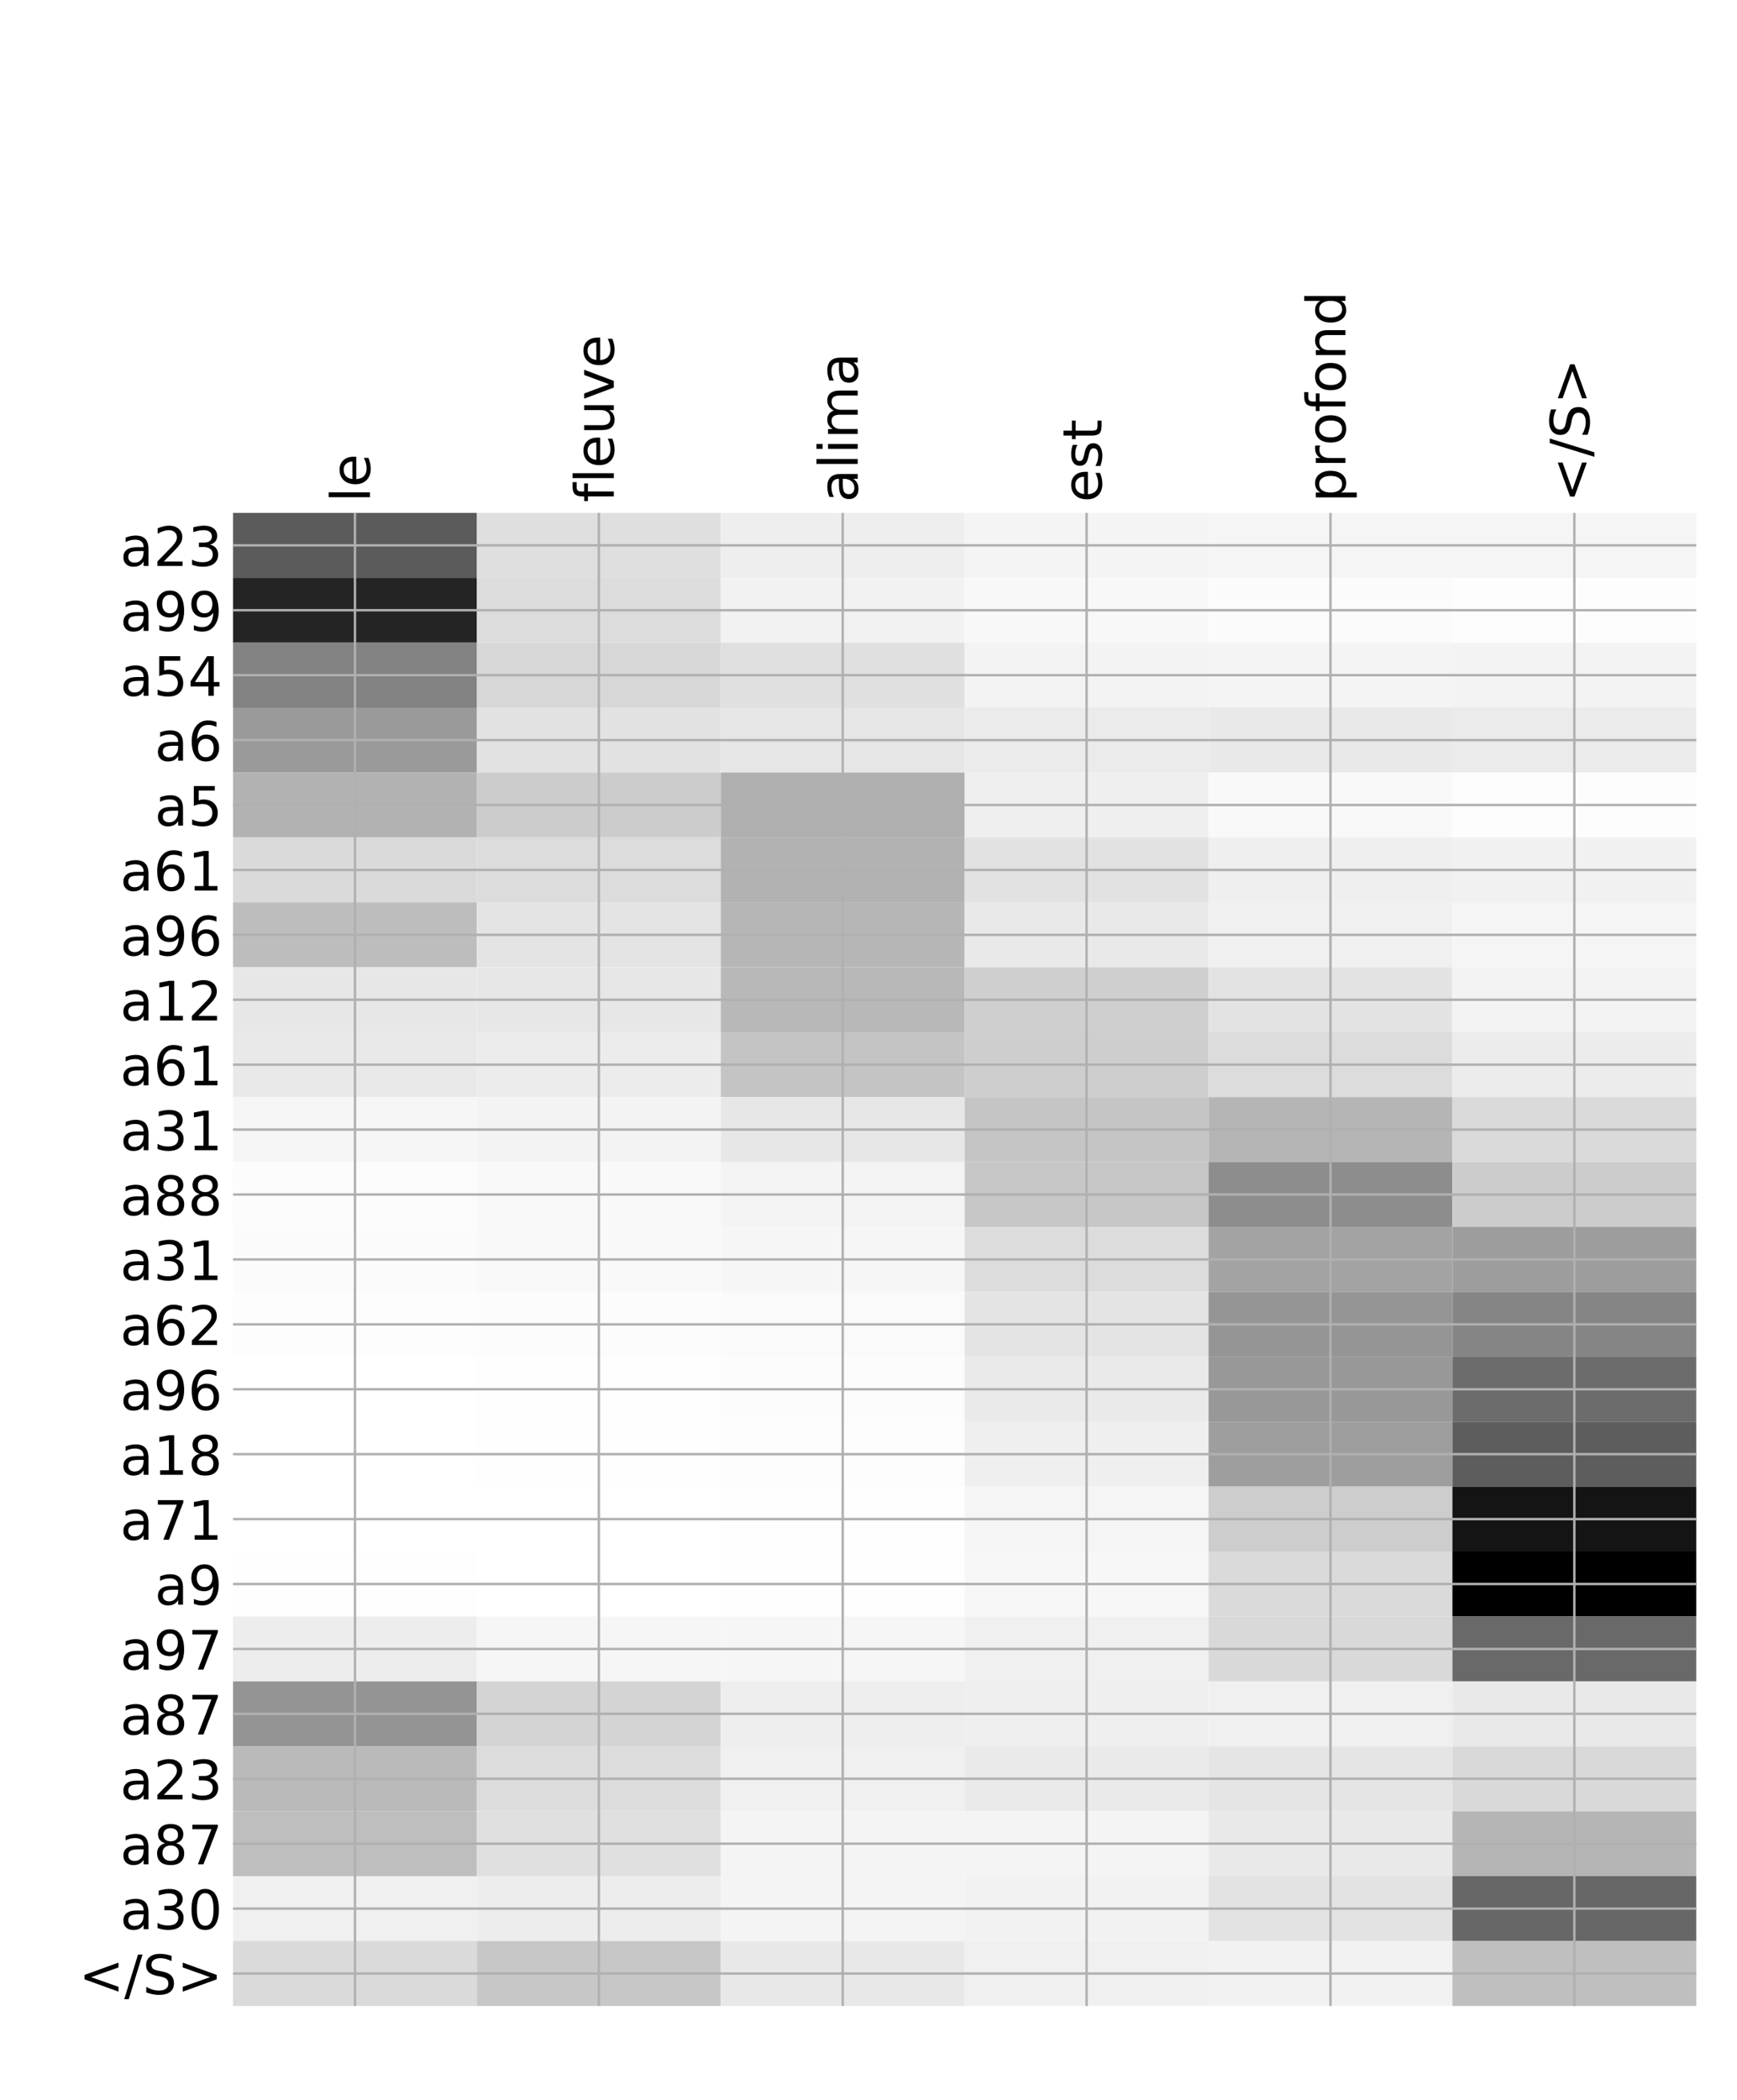 <?xml version="1.0" encoding="utf-8" standalone="no"?>
<!DOCTYPE svg PUBLIC "-//W3C//DTD SVG 1.1//EN"
  "http://www.w3.org/Graphics/SVG/1.1/DTD/svg11.dtd">
<!-- Created with matplotlib (http://matplotlib.org/) -->
<svg height="696pt" version="1.1" viewBox="0 0 576 696" width="576pt" xmlns="http://www.w3.org/2000/svg" xmlns:xlink="http://www.w3.org/1999/xlink">
 <defs>
  <style type="text/css">
*{stroke-linecap:butt;stroke-linejoin:round;}
  </style>
 </defs>
 <g id="figure_1">
  <g id="patch_1">
   <path d="M 0 696 
L 576 696 
L 576 0 
L 0 0 
z
" style="fill:#ffffff;"/>
  </g>
  <g id="axes_1">
   <g id="PolyCollection_1">
    <path clip-path="url(#p50f65d655d)" d="M 77.275 169.992 
L 77.275 191.509 
L 158.146 191.509 
L 158.146 169.992 
L 77.275 169.992 
z
" style="fill:#5b5b5b;"/>
    <path clip-path="url(#p50f65d655d)" d="M 158.146 169.992 
L 158.146 191.509 
L 239.017 191.509 
L 239.017 169.992 
L 158.146 169.992 
z
" style="fill:#dfdfdf;"/>
    <path clip-path="url(#p50f65d655d)" d="M 239.017 169.992 
L 239.017 191.509 
L 319.887 191.509 
L 319.887 169.992 
L 239.017 169.992 
z
" style="fill:#eeeeee;"/>
    <path clip-path="url(#p50f65d655d)" d="M 319.887 169.992 
L 319.887 191.509 
L 400.758 191.509 
L 400.758 169.992 
L 319.887 169.992 
z
" style="fill:#f4f4f4;"/>
    <path clip-path="url(#p50f65d655d)" d="M 400.758 169.992 
L 400.758 191.509 
L 481.629 191.509 
L 481.629 169.992 
L 400.758 169.992 
z
" style="fill:#f5f5f5;"/>
    <path clip-path="url(#p50f65d655d)" d="M 481.629 169.992 
L 481.629 191.509 
L 562.5 191.509 
L 562.5 169.992 
L 481.629 169.992 
z
" style="fill:#f5f5f5;"/>
    <path clip-path="url(#p50f65d655d)" d="M 77.275 191.509 
L 77.275 213.026 
L 158.146 213.026 
L 158.146 191.509 
L 77.275 191.509 
z
" style="fill:#242424;"/>
    <path clip-path="url(#p50f65d655d)" d="M 158.146 191.509 
L 158.146 213.026 
L 239.017 213.026 
L 239.017 191.509 
L 158.146 191.509 
z
" style="fill:#dcdcdc;"/>
    <path clip-path="url(#p50f65d655d)" d="M 239.017 191.509 
L 239.017 213.026 
L 319.887 213.026 
L 319.887 191.509 
L 239.017 191.509 
z
" style="fill:#f2f2f2;"/>
    <path clip-path="url(#p50f65d655d)" d="M 319.887 191.509 
L 319.887 213.026 
L 400.758 213.026 
L 400.758 191.509 
L 319.887 191.509 
z
" style="fill:#f8f8f8;"/>
    <path clip-path="url(#p50f65d655d)" d="M 400.758 191.509 
L 400.758 213.026 
L 481.629 213.026 
L 481.629 191.509 
L 400.758 191.509 
z
" style="fill:#fbfbfb;"/>
    <path clip-path="url(#p50f65d655d)" d="M 481.629 191.509 
L 481.629 213.026 
L 562.5 213.026 
L 562.5 191.509 
L 481.629 191.509 
z
" style="fill:#fdfdfd;"/>
    <path clip-path="url(#p50f65d655d)" d="M 77.275 213.026 
L 77.275 234.542 
L 158.146 234.542 
L 158.146 213.026 
L 77.275 213.026 
z
" style="fill:#828282;"/>
    <path clip-path="url(#p50f65d655d)" d="M 158.146 213.026 
L 158.146 234.542 
L 239.017 234.542 
L 239.017 213.026 
L 158.146 213.026 
z
" style="fill:#d7d7d7;"/>
    <path clip-path="url(#p50f65d655d)" d="M 239.017 213.026 
L 239.017 234.542 
L 319.887 234.542 
L 319.887 213.026 
L 239.017 213.026 
z
" style="fill:#e0e0e0;"/>
    <path clip-path="url(#p50f65d655d)" d="M 319.887 213.026 
L 319.887 234.542 
L 400.758 234.542 
L 400.758 213.026 
L 319.887 213.026 
z
" style="fill:#f3f3f3;"/>
    <path clip-path="url(#p50f65d655d)" d="M 400.758 213.026 
L 400.758 234.542 
L 481.629 234.542 
L 481.629 213.026 
L 400.758 213.026 
z
" style="fill:#f4f4f4;"/>
    <path clip-path="url(#p50f65d655d)" d="M 481.629 213.026 
L 481.629 234.542 
L 562.5 234.542 
L 562.5 213.026 
L 481.629 213.026 
z
" style="fill:#f3f3f3;"/>
    <path clip-path="url(#p50f65d655d)" d="M 77.275 234.542 
L 77.275 256.059 
L 158.146 256.059 
L 158.146 234.542 
L 77.275 234.542 
z
" style="fill:#9a9a9a;"/>
    <path clip-path="url(#p50f65d655d)" d="M 158.146 234.542 
L 158.146 256.059 
L 239.017 256.059 
L 239.017 234.542 
L 158.146 234.542 
z
" style="fill:#e2e2e2;"/>
    <path clip-path="url(#p50f65d655d)" d="M 239.017 234.542 
L 239.017 256.059 
L 319.887 256.059 
L 319.887 234.542 
L 239.017 234.542 
z
" style="fill:#e6e6e6;"/>
    <path clip-path="url(#p50f65d655d)" d="M 319.887 234.542 
L 319.887 256.059 
L 400.758 256.059 
L 400.758 234.542 
L 319.887 234.542 
z
" style="fill:#ebebeb;"/>
    <path clip-path="url(#p50f65d655d)" d="M 400.758 234.542 
L 400.758 256.059 
L 481.629 256.059 
L 481.629 234.542 
L 400.758 234.542 
z
" style="fill:#e9e9e9;"/>
    <path clip-path="url(#p50f65d655d)" d="M 481.629 234.542 
L 481.629 256.059 
L 562.5 256.059 
L 562.5 234.542 
L 481.629 234.542 
z
" style="fill:#ebebeb;"/>
    <path clip-path="url(#p50f65d655d)" d="M 77.275 256.059 
L 77.275 277.576 
L 158.146 277.576 
L 158.146 256.059 
L 77.275 256.059 
z
" style="fill:#b2b2b2;"/>
    <path clip-path="url(#p50f65d655d)" d="M 158.146 256.059 
L 158.146 277.576 
L 239.017 277.576 
L 239.017 256.059 
L 158.146 256.059 
z
" style="fill:#cccccc;"/>
    <path clip-path="url(#p50f65d655d)" d="M 239.017 256.059 
L 239.017 277.576 
L 319.887 277.576 
L 319.887 256.059 
L 239.017 256.059 
z
" style="fill:#afafaf;"/>
    <path clip-path="url(#p50f65d655d)" d="M 319.887 256.059 
L 319.887 277.576 
L 400.758 277.576 
L 400.758 256.059 
L 319.887 256.059 
z
" style="fill:#efefef;"/>
    <path clip-path="url(#p50f65d655d)" d="M 400.758 256.059 
L 400.758 277.576 
L 481.629 277.576 
L 481.629 256.059 
L 400.758 256.059 
z
" style="fill:#f9f9f9;"/>
    <path clip-path="url(#p50f65d655d)" d="M 481.629 256.059 
L 481.629 277.576 
L 562.5 277.576 
L 562.5 256.059 
L 481.629 256.059 
z
" style="fill:#fdfdfd;"/>
    <path clip-path="url(#p50f65d655d)" d="M 77.275 277.576 
L 77.275 299.092 
L 158.146 299.092 
L 158.146 277.576 
L 77.275 277.576 
z
" style="fill:#dadada;"/>
    <path clip-path="url(#p50f65d655d)" d="M 158.146 277.576 
L 158.146 299.092 
L 239.017 299.092 
L 239.017 277.576 
L 158.146 277.576 
z
" style="fill:#dcdcdc;"/>
    <path clip-path="url(#p50f65d655d)" d="M 239.017 277.576 
L 239.017 299.092 
L 319.887 299.092 
L 319.887 277.576 
L 239.017 277.576 
z
" style="fill:#b2b2b2;"/>
    <path clip-path="url(#p50f65d655d)" d="M 319.887 277.576 
L 319.887 299.092 
L 400.758 299.092 
L 400.758 277.576 
L 319.887 277.576 
z
" style="fill:#e2e2e2;"/>
    <path clip-path="url(#p50f65d655d)" d="M 400.758 277.576 
L 400.758 299.092 
L 481.629 299.092 
L 481.629 277.576 
L 400.758 277.576 
z
" style="fill:#efefef;"/>
    <path clip-path="url(#p50f65d655d)" d="M 481.629 277.576 
L 481.629 299.092 
L 562.5 299.092 
L 562.5 277.576 
L 481.629 277.576 
z
" style="fill:#f1f1f1;"/>
    <path clip-path="url(#p50f65d655d)" d="M 77.275 299.092 
L 77.275 320.609 
L 158.146 320.609 
L 158.146 299.092 
L 77.275 299.092 
z
" style="fill:#bdbdbd;"/>
    <path clip-path="url(#p50f65d655d)" d="M 158.146 299.092 
L 158.146 320.609 
L 239.017 320.609 
L 239.017 299.092 
L 158.146 299.092 
z
" style="fill:#e4e4e4;"/>
    <path clip-path="url(#p50f65d655d)" d="M 239.017 299.092 
L 239.017 320.609 
L 319.887 320.609 
L 319.887 299.092 
L 239.017 299.092 
z
" style="fill:#b6b6b6;"/>
    <path clip-path="url(#p50f65d655d)" d="M 319.887 299.092 
L 319.887 320.609 
L 400.758 320.609 
L 400.758 299.092 
L 319.887 299.092 
z
" style="fill:#e9e9e9;"/>
    <path clip-path="url(#p50f65d655d)" d="M 400.758 299.092 
L 400.758 320.609 
L 481.629 320.609 
L 481.629 299.092 
L 400.758 299.092 
z
" style="fill:#f0f0f0;"/>
    <path clip-path="url(#p50f65d655d)" d="M 481.629 299.092 
L 481.629 320.609 
L 562.5 320.609 
L 562.5 299.092 
L 481.629 299.092 
z
" style="fill:#f5f5f5;"/>
    <path clip-path="url(#p50f65d655d)" d="M 77.275 320.609 
L 77.275 342.126 
L 158.146 342.126 
L 158.146 320.609 
L 77.275 320.609 
z
" style="fill:#e7e7e7;"/>
    <path clip-path="url(#p50f65d655d)" d="M 158.146 320.609 
L 158.146 342.126 
L 239.017 342.126 
L 239.017 320.609 
L 158.146 320.609 
z
" style="fill:#e7e7e7;"/>
    <path clip-path="url(#p50f65d655d)" d="M 239.017 320.609 
L 239.017 342.126 
L 319.887 342.126 
L 319.887 320.609 
L 239.017 320.609 
z
" style="fill:#b8b8b8;"/>
    <path clip-path="url(#p50f65d655d)" d="M 319.887 320.609 
L 319.887 342.126 
L 400.758 342.126 
L 400.758 320.609 
L 319.887 320.609 
z
" style="fill:#cfcfcf;"/>
    <path clip-path="url(#p50f65d655d)" d="M 400.758 320.609 
L 400.758 342.126 
L 481.629 342.126 
L 481.629 320.609 
L 400.758 320.609 
z
" style="fill:#e3e3e3;"/>
    <path clip-path="url(#p50f65d655d)" d="M 481.629 320.609 
L 481.629 342.126 
L 562.5 342.126 
L 562.5 320.609 
L 481.629 320.609 
z
" style="fill:#f3f3f3;"/>
    <path clip-path="url(#p50f65d655d)" d="M 77.275 342.126 
L 77.275 363.642 
L 158.146 363.642 
L 158.146 342.126 
L 77.275 342.126 
z
" style="fill:#e9e9e9;"/>
    <path clip-path="url(#p50f65d655d)" d="M 158.146 342.126 
L 158.146 363.642 
L 239.017 363.642 
L 239.017 342.126 
L 158.146 342.126 
z
" style="fill:#ececec;"/>
    <path clip-path="url(#p50f65d655d)" d="M 239.017 342.126 
L 239.017 363.642 
L 319.887 363.642 
L 319.887 342.126 
L 239.017 342.126 
z
" style="fill:#c4c4c4;"/>
    <path clip-path="url(#p50f65d655d)" d="M 319.887 342.126 
L 319.887 363.642 
L 400.758 363.642 
L 400.758 342.126 
L 319.887 342.126 
z
" style="fill:#cecece;"/>
    <path clip-path="url(#p50f65d655d)" d="M 400.758 342.126 
L 400.758 363.642 
L 481.629 363.642 
L 481.629 342.126 
L 400.758 342.126 
z
" style="fill:#dcdcdc;"/>
    <path clip-path="url(#p50f65d655d)" d="M 481.629 342.126 
L 481.629 363.642 
L 562.5 363.642 
L 562.5 342.126 
L 481.629 342.126 
z
" style="fill:#ececec;"/>
    <path clip-path="url(#p50f65d655d)" d="M 77.275 363.642 
L 77.275 385.159 
L 158.146 385.159 
L 158.146 363.642 
L 77.275 363.642 
z
" style="fill:#f6f6f6;"/>
    <path clip-path="url(#p50f65d655d)" d="M 158.146 363.642 
L 158.146 385.159 
L 239.017 385.159 
L 239.017 363.642 
L 158.146 363.642 
z
" style="fill:#f3f3f3;"/>
    <path clip-path="url(#p50f65d655d)" d="M 239.017 363.642 
L 239.017 385.159 
L 319.887 385.159 
L 319.887 363.642 
L 239.017 363.642 
z
" style="fill:#e7e7e7;"/>
    <path clip-path="url(#p50f65d655d)" d="M 319.887 363.642 
L 319.887 385.159 
L 400.758 385.159 
L 400.758 363.642 
L 319.887 363.642 
z
" style="fill:#c5c5c5;"/>
    <path clip-path="url(#p50f65d655d)" d="M 400.758 363.642 
L 400.758 385.159 
L 481.629 385.159 
L 481.629 363.642 
L 400.758 363.642 
z
" style="fill:#b5b5b5;"/>
    <path clip-path="url(#p50f65d655d)" d="M 481.629 363.642 
L 481.629 385.159 
L 562.5 385.159 
L 562.5 363.642 
L 481.629 363.642 
z
" style="fill:#dadada;"/>
    <path clip-path="url(#p50f65d655d)" d="M 77.275 385.159 
L 77.275 406.676 
L 158.146 406.676 
L 158.146 385.159 
L 77.275 385.159 
z
" style="fill:#fcfcfc;"/>
    <path clip-path="url(#p50f65d655d)" d="M 158.146 385.159 
L 158.146 406.676 
L 239.017 406.676 
L 239.017 385.159 
L 158.146 385.159 
z
" style="fill:#f9f9f9;"/>
    <path clip-path="url(#p50f65d655d)" d="M 239.017 385.159 
L 239.017 406.676 
L 319.887 406.676 
L 319.887 385.159 
L 239.017 385.159 
z
" style="fill:#f4f4f4;"/>
    <path clip-path="url(#p50f65d655d)" d="M 319.887 385.159 
L 319.887 406.676 
L 400.758 406.676 
L 400.758 385.159 
L 319.887 385.159 
z
" style="fill:#c7c7c7;"/>
    <path clip-path="url(#p50f65d655d)" d="M 400.758 385.159 
L 400.758 406.676 
L 481.629 406.676 
L 481.629 385.159 
L 400.758 385.159 
z
" style="fill:#8d8d8d;"/>
    <path clip-path="url(#p50f65d655d)" d="M 481.629 385.159 
L 481.629 406.676 
L 562.5 406.676 
L 562.5 385.159 
L 481.629 385.159 
z
" style="fill:#cccccc;"/>
    <path clip-path="url(#p50f65d655d)" d="M 77.275 406.676 
L 77.275 428.192 
L 158.146 428.192 
L 158.146 406.676 
L 77.275 406.676 
z
" style="fill:#fbfbfb;"/>
    <path clip-path="url(#p50f65d655d)" d="M 158.146 406.676 
L 158.146 428.192 
L 239.017 428.192 
L 239.017 406.676 
L 158.146 406.676 
z
" style="fill:#f9f9f9;"/>
    <path clip-path="url(#p50f65d655d)" d="M 239.017 406.676 
L 239.017 428.192 
L 319.887 428.192 
L 319.887 406.676 
L 239.017 406.676 
z
" style="fill:#f6f6f6;"/>
    <path clip-path="url(#p50f65d655d)" d="M 319.887 406.676 
L 319.887 428.192 
L 400.758 428.192 
L 400.758 406.676 
L 319.887 406.676 
z
" style="fill:#dcdcdc;"/>
    <path clip-path="url(#p50f65d655d)" d="M 400.758 406.676 
L 400.758 428.192 
L 481.629 428.192 
L 481.629 406.676 
L 400.758 406.676 
z
" style="fill:#a3a3a3;"/>
    <path clip-path="url(#p50f65d655d)" d="M 481.629 406.676 
L 481.629 428.192 
L 562.5 428.192 
L 562.5 406.676 
L 481.629 406.676 
z
" style="fill:#9d9d9d;"/>
    <path clip-path="url(#p50f65d655d)" d="M 77.275 428.192 
L 77.275 449.709 
L 158.146 449.709 
L 158.146 428.192 
L 77.275 428.192 
z
" style="fill:#fdfdfd;"/>
    <path clip-path="url(#p50f65d655d)" d="M 158.146 428.192 
L 158.146 449.709 
L 239.017 449.709 
L 239.017 428.192 
L 158.146 428.192 
z
" style="fill:#fcfcfc;"/>
    <path clip-path="url(#p50f65d655d)" d="M 239.017 428.192 
L 239.017 449.709 
L 319.887 449.709 
L 319.887 428.192 
L 239.017 428.192 
z
" style="fill:#fafafa;"/>
    <path clip-path="url(#p50f65d655d)" d="M 319.887 428.192 
L 319.887 449.709 
L 400.758 449.709 
L 400.758 428.192 
L 319.887 428.192 
z
" style="fill:#e4e4e4;"/>
    <path clip-path="url(#p50f65d655d)" d="M 400.758 428.192 
L 400.758 449.709 
L 481.629 449.709 
L 481.629 428.192 
L 400.758 428.192 
z
" style="fill:#959595;"/>
    <path clip-path="url(#p50f65d655d)" d="M 481.629 428.192 
L 481.629 449.709 
L 562.5 449.709 
L 562.5 428.192 
L 481.629 428.192 
z
" style="fill:#858585;"/>
    <path clip-path="url(#p50f65d655d)" d="M 77.275 449.709 
L 77.275 471.226 
L 158.146 471.226 
L 158.146 449.709 
L 77.275 449.709 
z
" style="fill:#ffffff;"/>
    <path clip-path="url(#p50f65d655d)" d="M 158.146 449.709 
L 158.146 471.226 
L 239.017 471.226 
L 239.017 449.709 
L 158.146 449.709 
z
" style="fill:#fefefe;"/>
    <path clip-path="url(#p50f65d655d)" d="M 239.017 449.709 
L 239.017 471.226 
L 319.887 471.226 
L 319.887 449.709 
L 239.017 449.709 
z
" style="fill:#fcfcfc;"/>
    <path clip-path="url(#p50f65d655d)" d="M 319.887 449.709 
L 319.887 471.226 
L 400.758 471.226 
L 400.758 449.709 
L 319.887 449.709 
z
" style="fill:#eaeaea;"/>
    <path clip-path="url(#p50f65d655d)" d="M 400.758 449.709 
L 400.758 471.226 
L 481.629 471.226 
L 481.629 449.709 
L 400.758 449.709 
z
" style="fill:#989898;"/>
    <path clip-path="url(#p50f65d655d)" d="M 481.629 449.709 
L 481.629 471.226 
L 562.5 471.226 
L 562.5 449.709 
L 481.629 449.709 
z
" style="fill:#6c6c6c;"/>
    <path clip-path="url(#p50f65d655d)" d="M 77.275 471.226 
L 77.275 492.742 
L 158.146 492.742 
L 158.146 471.226 
L 77.275 471.226 
z
" style="fill:#ffffff;"/>
    <path clip-path="url(#p50f65d655d)" d="M 158.146 471.226 
L 158.146 492.742 
L 239.017 492.742 
L 239.017 471.226 
L 158.146 471.226 
z
" style="fill:#fefefe;"/>
    <path clip-path="url(#p50f65d655d)" d="M 239.017 471.226 
L 239.017 492.742 
L 319.887 492.742 
L 319.887 471.226 
L 239.017 471.226 
z
" style="fill:#fdfdfd;"/>
    <path clip-path="url(#p50f65d655d)" d="M 319.887 471.226 
L 319.887 492.742 
L 400.758 492.742 
L 400.758 471.226 
L 319.887 471.226 
z
" style="fill:#efefef;"/>
    <path clip-path="url(#p50f65d655d)" d="M 400.758 471.226 
L 400.758 492.742 
L 481.629 492.742 
L 481.629 471.226 
L 400.758 471.226 
z
" style="fill:#9e9e9e;"/>
    <path clip-path="url(#p50f65d655d)" d="M 481.629 471.226 
L 481.629 492.742 
L 562.5 492.742 
L 562.5 471.226 
L 481.629 471.226 
z
" style="fill:#5d5d5d;"/>
    <path clip-path="url(#p50f65d655d)" d="M 77.275 492.742 
L 77.275 514.259 
L 158.146 514.259 
L 158.146 492.742 
L 77.275 492.742 
z
" style="fill:#ffffff;"/>
    <path clip-path="url(#p50f65d655d)" d="M 158.146 492.742 
L 158.146 514.259 
L 239.017 514.259 
L 239.017 492.742 
L 158.146 492.742 
z
" style="fill:#ffffff;"/>
    <path clip-path="url(#p50f65d655d)" d="M 239.017 492.742 
L 239.017 514.259 
L 319.887 514.259 
L 319.887 492.742 
L 239.017 492.742 
z
" style="fill:#fefefe;"/>
    <path clip-path="url(#p50f65d655d)" d="M 319.887 492.742 
L 319.887 514.259 
L 400.758 514.259 
L 400.758 492.742 
L 319.887 492.742 
z
" style="fill:#f5f5f5;"/>
    <path clip-path="url(#p50f65d655d)" d="M 400.758 492.742 
L 400.758 514.259 
L 481.629 514.259 
L 481.629 492.742 
L 400.758 492.742 
z
" style="fill:#cdcdcd;"/>
    <path clip-path="url(#p50f65d655d)" d="M 481.629 492.742 
L 481.629 514.259 
L 562.5 514.259 
L 562.5 492.742 
L 481.629 492.742 
z
" style="fill:#141414;"/>
    <path clip-path="url(#p50f65d655d)" d="M 77.275 514.259 
L 77.275 535.776 
L 158.146 535.776 
L 158.146 514.259 
L 77.275 514.259 
z
" style="fill:#fefefe;"/>
    <path clip-path="url(#p50f65d655d)" d="M 158.146 514.259 
L 158.146 535.776 
L 239.017 535.776 
L 239.017 514.259 
L 158.146 514.259 
z
" style="fill:#ffffff;"/>
    <path clip-path="url(#p50f65d655d)" d="M 239.017 514.259 
L 239.017 535.776 
L 319.887 535.776 
L 319.887 514.259 
L 239.017 514.259 
z
" style="fill:#fefefe;"/>
    <path clip-path="url(#p50f65d655d)" d="M 319.887 514.259 
L 319.887 535.776 
L 400.758 535.776 
L 400.758 514.259 
L 319.887 514.259 
z
" style="fill:#f7f7f7;"/>
    <path clip-path="url(#p50f65d655d)" d="M 400.758 514.259 
L 400.758 535.776 
L 481.629 535.776 
L 481.629 514.259 
L 400.758 514.259 
z
" style="fill:#dadada;"/>
    <path clip-path="url(#p50f65d655d)" d="M 481.629 514.259 
L 481.629 535.776 
L 562.5 535.776 
L 562.5 514.259 
L 481.629 514.259 
z
"/>
    <path clip-path="url(#p50f65d655d)" d="M 77.275 535.776 
L 77.275 557.292 
L 158.146 557.292 
L 158.146 535.776 
L 77.275 535.776 
z
" style="fill:#ededed;"/>
    <path clip-path="url(#p50f65d655d)" d="M 158.146 535.776 
L 158.146 557.292 
L 239.017 557.292 
L 239.017 535.776 
L 158.146 535.776 
z
" style="fill:#f6f6f6;"/>
    <path clip-path="url(#p50f65d655d)" d="M 239.017 535.776 
L 239.017 557.292 
L 319.887 557.292 
L 319.887 535.776 
L 239.017 535.776 
z
" style="fill:#f6f6f6;"/>
    <path clip-path="url(#p50f65d655d)" d="M 319.887 535.776 
L 319.887 557.292 
L 400.758 557.292 
L 400.758 535.776 
L 319.887 535.776 
z
" style="fill:#f0f0f0;"/>
    <path clip-path="url(#p50f65d655d)" d="M 400.758 535.776 
L 400.758 557.292 
L 481.629 557.292 
L 481.629 535.776 
L 400.758 535.776 
z
" style="fill:#d9d9d9;"/>
    <path clip-path="url(#p50f65d655d)" d="M 481.629 535.776 
L 481.629 557.292 
L 562.5 557.292 
L 562.5 535.776 
L 481.629 535.776 
z
" style="fill:#696969;"/>
    <path clip-path="url(#p50f65d655d)" d="M 77.275 557.292 
L 77.275 578.809 
L 158.146 578.809 
L 158.146 557.292 
L 77.275 557.292 
z
" style="fill:#949494;"/>
    <path clip-path="url(#p50f65d655d)" d="M 158.146 557.292 
L 158.146 578.809 
L 239.017 578.809 
L 239.017 557.292 
L 158.146 557.292 
z
" style="fill:#d4d4d4;"/>
    <path clip-path="url(#p50f65d655d)" d="M 239.017 557.292 
L 239.017 578.809 
L 319.887 578.809 
L 319.887 557.292 
L 239.017 557.292 
z
" style="fill:#eeeeee;"/>
    <path clip-path="url(#p50f65d655d)" d="M 319.887 557.292 
L 319.887 578.809 
L 400.758 578.809 
L 400.758 557.292 
L 319.887 557.292 
z
" style="fill:#efefef;"/>
    <path clip-path="url(#p50f65d655d)" d="M 400.758 557.292 
L 400.758 578.809 
L 481.629 578.809 
L 481.629 557.292 
L 400.758 557.292 
z
" style="fill:#f0f0f0;"/>
    <path clip-path="url(#p50f65d655d)" d="M 481.629 557.292 
L 481.629 578.809 
L 562.5 578.809 
L 562.5 557.292 
L 481.629 557.292 
z
" style="fill:#e9e9e9;"/>
    <path clip-path="url(#p50f65d655d)" d="M 77.275 578.809 
L 77.275 600.325 
L 158.146 600.325 
L 158.146 578.809 
L 77.275 578.809 
z
" style="fill:#bababa;"/>
    <path clip-path="url(#p50f65d655d)" d="M 158.146 578.809 
L 158.146 600.325 
L 239.017 600.325 
L 239.017 578.809 
L 158.146 578.809 
z
" style="fill:#dcdcdc;"/>
    <path clip-path="url(#p50f65d655d)" d="M 239.017 578.809 
L 239.017 600.325 
L 319.887 600.325 
L 319.887 578.809 
L 239.017 578.809 
z
" style="fill:#f0f0f0;"/>
    <path clip-path="url(#p50f65d655d)" d="M 319.887 578.809 
L 319.887 600.325 
L 400.758 600.325 
L 400.758 578.809 
L 319.887 578.809 
z
" style="fill:#eaeaea;"/>
    <path clip-path="url(#p50f65d655d)" d="M 400.758 578.809 
L 400.758 600.325 
L 481.629 600.325 
L 481.629 578.809 
L 400.758 578.809 
z
" style="fill:#e5e5e5;"/>
    <path clip-path="url(#p50f65d655d)" d="M 481.629 578.809 
L 481.629 600.325 
L 562.5 600.325 
L 562.5 578.809 
L 481.629 578.809 
z
" style="fill:#d9d9d9;"/>
    <path clip-path="url(#p50f65d655d)" d="M 77.275 600.325 
L 77.275 621.842 
L 158.146 621.842 
L 158.146 600.325 
L 77.275 600.325 
z
" style="fill:#bebebe;"/>
    <path clip-path="url(#p50f65d655d)" d="M 158.146 600.325 
L 158.146 621.842 
L 239.017 621.842 
L 239.017 600.325 
L 158.146 600.325 
z
" style="fill:#e0e0e0;"/>
    <path clip-path="url(#p50f65d655d)" d="M 239.017 600.325 
L 239.017 621.842 
L 319.887 621.842 
L 319.887 600.325 
L 239.017 600.325 
z
" style="fill:#f4f4f4;"/>
    <path clip-path="url(#p50f65d655d)" d="M 319.887 600.325 
L 319.887 621.842 
L 400.758 621.842 
L 400.758 600.325 
L 319.887 600.325 
z
" style="fill:#f4f4f4;"/>
    <path clip-path="url(#p50f65d655d)" d="M 400.758 600.325 
L 400.758 621.842 
L 481.629 621.842 
L 481.629 600.325 
L 400.758 600.325 
z
" style="fill:#e9e9e9;"/>
    <path clip-path="url(#p50f65d655d)" d="M 481.629 600.325 
L 481.629 621.842 
L 562.5 621.842 
L 562.5 600.325 
L 481.629 600.325 
z
" style="fill:#b5b5b5;"/>
    <path clip-path="url(#p50f65d655d)" d="M 77.275 621.842 
L 77.275 643.359 
L 158.146 643.359 
L 158.146 621.842 
L 77.275 621.842 
z
" style="fill:#f0f0f0;"/>
    <path clip-path="url(#p50f65d655d)" d="M 158.146 621.842 
L 158.146 643.359 
L 239.017 643.359 
L 239.017 621.842 
L 158.146 621.842 
z
" style="fill:#ededed;"/>
    <path clip-path="url(#p50f65d655d)" d="M 239.017 621.842 
L 239.017 643.359 
L 319.887 643.359 
L 319.887 621.842 
L 239.017 621.842 
z
" style="fill:#f4f4f4;"/>
    <path clip-path="url(#p50f65d655d)" d="M 319.887 621.842 
L 319.887 643.359 
L 400.758 643.359 
L 400.758 621.842 
L 319.887 621.842 
z
" style="fill:#f2f2f2;"/>
    <path clip-path="url(#p50f65d655d)" d="M 400.758 621.842 
L 400.758 643.359 
L 481.629 643.359 
L 481.629 621.842 
L 400.758 621.842 
z
" style="fill:#e3e3e3;"/>
    <path clip-path="url(#p50f65d655d)" d="M 481.629 621.842 
L 481.629 643.359 
L 562.5 643.359 
L 562.5 621.842 
L 481.629 621.842 
z
" style="fill:#676767;"/>
    <path clip-path="url(#p50f65d655d)" d="M 77.275 643.359 
L 77.275 664.875 
L 158.146 664.875 
L 158.146 643.359 
L 77.275 643.359 
z
" style="fill:#dadada;"/>
    <path clip-path="url(#p50f65d655d)" d="M 158.146 643.359 
L 158.146 664.875 
L 239.017 664.875 
L 239.017 643.359 
L 158.146 643.359 
z
" style="fill:#c7c7c7;"/>
    <path clip-path="url(#p50f65d655d)" d="M 239.017 643.359 
L 239.017 664.875 
L 319.887 664.875 
L 319.887 643.359 
L 239.017 643.359 
z
" style="fill:#e8e8e8;"/>
    <path clip-path="url(#p50f65d655d)" d="M 319.887 643.359 
L 319.887 664.875 
L 400.758 664.875 
L 400.758 643.359 
L 319.887 643.359 
z
" style="fill:#f0f0f0;"/>
    <path clip-path="url(#p50f65d655d)" d="M 400.758 643.359 
L 400.758 664.875 
L 481.629 664.875 
L 481.629 643.359 
L 400.758 643.359 
z
" style="fill:#f2f2f2;"/>
    <path clip-path="url(#p50f65d655d)" d="M 481.629 643.359 
L 481.629 664.875 
L 562.5 664.875 
L 562.5 643.359 
L 481.629 643.359 
z
" style="fill:#bfbfbf;"/>
   </g>
   <g id="matplotlib.axis_1">
    <g id="xtick_1">
     <g id="line2d_1">
      <path clip-path="url(#p50f65d655d)" d="M 117.71 664.875 
L 117.71 169.992 
" style="fill:none;stroke:#b0b0b0;stroke-linecap:square;stroke-width:0.8;"/>
     </g>
     <g id="line2d_2"/>
     <g id="text_1">
      <!-- le -->
      <defs>
       <path d="M 9.422 75.984 
L 18.406 75.984 
L 18.406 0 
L 9.422 0 
z
" id="DejaVuSans-6c"/>
       <path d="M 56.203 29.594 
L 56.203 25.203 
L 14.891 25.203 
Q 15.484 15.922 20.484 11.062 
Q 25.484 6.203 34.422 6.203 
Q 39.594 6.203 44.453 7.469 
Q 49.312 8.734 54.109 11.281 
L 54.109 2.781 
Q 49.266 0.734 44.188 -0.344 
Q 39.109 -1.422 33.891 -1.422 
Q 20.797 -1.422 13.156 6.188 
Q 5.516 13.812 5.516 26.812 
Q 5.516 40.234 12.766 48.109 
Q 20.016 56 32.328 56 
Q 43.359 56 49.781 48.891 
Q 56.203 41.797 56.203 29.594 
z
M 47.219 32.234 
Q 47.125 39.594 43.094 43.984 
Q 39.062 48.391 32.422 48.391 
Q 24.906 48.391 20.391 44.141 
Q 15.875 39.891 15.188 32.172 
z
" id="DejaVuSans-65"/>
      </defs>
      <g transform="translate(122.677 166.492)rotate(-90)scale(0.18 -0.18)">
       <use xlink:href="#DejaVuSans-6c"/>
       <use x="27.783" xlink:href="#DejaVuSans-65"/>
      </g>
     </g>
    </g>
    <g id="xtick_2">
     <g id="line2d_3">
      <path clip-path="url(#p50f65d655d)" d="M 198.581 664.875 
L 198.581 169.992 
" style="fill:none;stroke:#b0b0b0;stroke-linecap:square;stroke-width:0.8;"/>
     </g>
     <g id="line2d_4"/>
     <g id="text_2">
      <!-- fleuve -->
      <defs>
       <path d="M 37.109 75.984 
L 37.109 68.5 
L 28.516 68.5 
Q 23.688 68.5 21.797 66.547 
Q 19.922 64.594 19.922 59.516 
L 19.922 54.688 
L 34.719 54.688 
L 34.719 47.703 
L 19.922 47.703 
L 19.922 0 
L 10.891 0 
L 10.891 47.703 
L 2.297 47.703 
L 2.297 54.688 
L 10.891 54.688 
L 10.891 58.5 
Q 10.891 67.625 15.141 71.797 
Q 19.391 75.984 28.609 75.984 
z
" id="DejaVuSans-66"/>
       <path d="M 8.5 21.578 
L 8.5 54.688 
L 17.484 54.688 
L 17.484 21.922 
Q 17.484 14.156 20.5 10.266 
Q 23.531 6.391 29.594 6.391 
Q 36.859 6.391 41.078 11.031 
Q 45.312 15.672 45.312 23.688 
L 45.312 54.688 
L 54.297 54.688 
L 54.297 0 
L 45.312 0 
L 45.312 8.406 
Q 42.047 3.422 37.719 1 
Q 33.406 -1.422 27.688 -1.422 
Q 18.266 -1.422 13.375 4.438 
Q 8.5 10.297 8.5 21.578 
z
M 31.109 56 
z
" id="DejaVuSans-75"/>
       <path d="M 2.984 54.688 
L 12.5 54.688 
L 29.594 8.797 
L 46.688 54.688 
L 56.203 54.688 
L 35.688 0 
L 23.484 0 
z
" id="DejaVuSans-76"/>
      </defs>
      <g transform="translate(203.548 166.492)rotate(-90)scale(0.18 -0.18)">
       <use xlink:href="#DejaVuSans-66"/>
       <use x="35.205" xlink:href="#DejaVuSans-6c"/>
       <use x="62.988" xlink:href="#DejaVuSans-65"/>
       <use x="124.512" xlink:href="#DejaVuSans-75"/>
       <use x="187.891" xlink:href="#DejaVuSans-76"/>
       <use x="247.07" xlink:href="#DejaVuSans-65"/>
      </g>
     </g>
    </g>
    <g id="xtick_3">
     <g id="line2d_5">
      <path clip-path="url(#p50f65d655d)" d="M 279.452 664.875 
L 279.452 169.992 
" style="fill:none;stroke:#b0b0b0;stroke-linecap:square;stroke-width:0.8;"/>
     </g>
     <g id="line2d_6"/>
     <g id="text_3">
      <!-- alima -->
      <defs>
       <path d="M 34.281 27.484 
Q 23.391 27.484 19.188 25 
Q 14.984 22.516 14.984 16.5 
Q 14.984 11.719 18.141 8.906 
Q 21.297 6.109 26.703 6.109 
Q 34.188 6.109 38.703 11.406 
Q 43.219 16.703 43.219 25.484 
L 43.219 27.484 
z
M 52.203 31.203 
L 52.203 0 
L 43.219 0 
L 43.219 8.297 
Q 40.141 3.328 35.547 0.953 
Q 30.953 -1.422 24.312 -1.422 
Q 15.922 -1.422 10.953 3.297 
Q 6 8.016 6 15.922 
Q 6 25.141 12.172 29.828 
Q 18.359 34.516 30.609 34.516 
L 43.219 34.516 
L 43.219 35.406 
Q 43.219 41.609 39.141 45 
Q 35.062 48.391 27.688 48.391 
Q 23 48.391 18.547 47.266 
Q 14.109 46.141 10.016 43.891 
L 10.016 52.203 
Q 14.938 54.109 19.578 55.047 
Q 24.219 56 28.609 56 
Q 40.484 56 46.344 49.844 
Q 52.203 43.703 52.203 31.203 
z
" id="DejaVuSans-61"/>
       <path d="M 9.422 54.688 
L 18.406 54.688 
L 18.406 0 
L 9.422 0 
z
M 9.422 75.984 
L 18.406 75.984 
L 18.406 64.594 
L 9.422 64.594 
z
" id="DejaVuSans-69"/>
       <path d="M 52 44.188 
Q 55.375 50.25 60.062 53.125 
Q 64.75 56 71.094 56 
Q 79.641 56 84.281 50.016 
Q 88.922 44.047 88.922 33.016 
L 88.922 0 
L 79.891 0 
L 79.891 32.719 
Q 79.891 40.578 77.094 44.375 
Q 74.312 48.188 68.609 48.188 
Q 61.625 48.188 57.562 43.547 
Q 53.516 38.922 53.516 30.906 
L 53.516 0 
L 44.484 0 
L 44.484 32.719 
Q 44.484 40.625 41.703 44.406 
Q 38.922 48.188 33.109 48.188 
Q 26.219 48.188 22.156 43.531 
Q 18.109 38.875 18.109 30.906 
L 18.109 0 
L 9.078 0 
L 9.078 54.688 
L 18.109 54.688 
L 18.109 46.188 
Q 21.188 51.219 25.484 53.609 
Q 29.781 56 35.688 56 
Q 41.656 56 45.828 52.969 
Q 50 49.953 52 44.188 
z
" id="DejaVuSans-6d"/>
      </defs>
      <g transform="translate(284.419 166.492)rotate(-90)scale(0.18 -0.18)">
       <use xlink:href="#DejaVuSans-61"/>
       <use x="61.279" xlink:href="#DejaVuSans-6c"/>
       <use x="89.062" xlink:href="#DejaVuSans-69"/>
       <use x="116.846" xlink:href="#DejaVuSans-6d"/>
       <use x="214.258" xlink:href="#DejaVuSans-61"/>
      </g>
     </g>
    </g>
    <g id="xtick_4">
     <g id="line2d_7">
      <path clip-path="url(#p50f65d655d)" d="M 360.323 664.875 
L 360.323 169.992 
" style="fill:none;stroke:#b0b0b0;stroke-linecap:square;stroke-width:0.8;"/>
     </g>
     <g id="line2d_8"/>
     <g id="text_4">
      <!-- est -->
      <defs>
       <path d="M 44.281 53.078 
L 44.281 44.578 
Q 40.484 46.531 36.375 47.5 
Q 32.281 48.484 27.875 48.484 
Q 21.188 48.484 17.844 46.438 
Q 14.5 44.391 14.5 40.281 
Q 14.5 37.156 16.891 35.375 
Q 19.281 33.594 26.516 31.984 
L 29.594 31.297 
Q 39.156 29.25 43.188 25.516 
Q 47.219 21.781 47.219 15.094 
Q 47.219 7.469 41.188 3.016 
Q 35.156 -1.422 24.609 -1.422 
Q 20.219 -1.422 15.453 -0.562 
Q 10.688 0.297 5.422 2 
L 5.422 11.281 
Q 10.406 8.688 15.234 7.391 
Q 20.062 6.109 24.812 6.109 
Q 31.156 6.109 34.562 8.281 
Q 37.984 10.453 37.984 14.406 
Q 37.984 18.062 35.516 20.016 
Q 33.062 21.969 24.703 23.781 
L 21.578 24.516 
Q 13.234 26.266 9.516 29.906 
Q 5.812 33.547 5.812 39.891 
Q 5.812 47.609 11.281 51.797 
Q 16.75 56 26.812 56 
Q 31.781 56 36.172 55.266 
Q 40.578 54.547 44.281 53.078 
z
" id="DejaVuSans-73"/>
       <path d="M 18.312 70.219 
L 18.312 54.688 
L 36.812 54.688 
L 36.812 47.703 
L 18.312 47.703 
L 18.312 18.016 
Q 18.312 11.328 20.141 9.422 
Q 21.969 7.516 27.594 7.516 
L 36.812 7.516 
L 36.812 0 
L 27.594 0 
Q 17.188 0 13.234 3.875 
Q 9.281 7.766 9.281 18.016 
L 9.281 47.703 
L 2.688 47.703 
L 2.688 54.688 
L 9.281 54.688 
L 9.281 70.219 
z
" id="DejaVuSans-74"/>
      </defs>
      <g transform="translate(365.29 166.492)rotate(-90)scale(0.18 -0.18)">
       <use xlink:href="#DejaVuSans-65"/>
       <use x="61.523" xlink:href="#DejaVuSans-73"/>
       <use x="113.623" xlink:href="#DejaVuSans-74"/>
      </g>
     </g>
    </g>
    <g id="xtick_5">
     <g id="line2d_9">
      <path clip-path="url(#p50f65d655d)" d="M 441.194 664.875 
L 441.194 169.992 
" style="fill:none;stroke:#b0b0b0;stroke-linecap:square;stroke-width:0.8;"/>
     </g>
     <g id="line2d_10"/>
     <g id="text_5">
      <!-- profond -->
      <defs>
       <path d="M 18.109 8.203 
L 18.109 -20.797 
L 9.078 -20.797 
L 9.078 54.688 
L 18.109 54.688 
L 18.109 46.391 
Q 20.953 51.266 25.266 53.625 
Q 29.594 56 35.594 56 
Q 45.562 56 51.781 48.094 
Q 58.016 40.188 58.016 27.297 
Q 58.016 14.406 51.781 6.484 
Q 45.562 -1.422 35.594 -1.422 
Q 29.594 -1.422 25.266 0.953 
Q 20.953 3.328 18.109 8.203 
z
M 48.688 27.297 
Q 48.688 37.203 44.609 42.844 
Q 40.531 48.484 33.406 48.484 
Q 26.266 48.484 22.188 42.844 
Q 18.109 37.203 18.109 27.297 
Q 18.109 17.391 22.188 11.75 
Q 26.266 6.109 33.406 6.109 
Q 40.531 6.109 44.609 11.75 
Q 48.688 17.391 48.688 27.297 
z
" id="DejaVuSans-70"/>
       <path d="M 41.109 46.297 
Q 39.594 47.172 37.812 47.578 
Q 36.031 48 33.891 48 
Q 26.266 48 22.188 43.047 
Q 18.109 38.094 18.109 28.812 
L 18.109 0 
L 9.078 0 
L 9.078 54.688 
L 18.109 54.688 
L 18.109 46.188 
Q 20.953 51.172 25.484 53.578 
Q 30.031 56 36.531 56 
Q 37.453 56 38.578 55.875 
Q 39.703 55.766 41.062 55.516 
z
" id="DejaVuSans-72"/>
       <path d="M 30.609 48.391 
Q 23.391 48.391 19.188 42.75 
Q 14.984 37.109 14.984 27.297 
Q 14.984 17.484 19.156 11.844 
Q 23.344 6.203 30.609 6.203 
Q 37.797 6.203 41.984 11.859 
Q 46.188 17.531 46.188 27.297 
Q 46.188 37.016 41.984 42.703 
Q 37.797 48.391 30.609 48.391 
z
M 30.609 56 
Q 42.328 56 49.016 48.375 
Q 55.719 40.766 55.719 27.297 
Q 55.719 13.875 49.016 6.219 
Q 42.328 -1.422 30.609 -1.422 
Q 18.844 -1.422 12.172 6.219 
Q 5.516 13.875 5.516 27.297 
Q 5.516 40.766 12.172 48.375 
Q 18.844 56 30.609 56 
z
" id="DejaVuSans-6f"/>
       <path d="M 54.891 33.016 
L 54.891 0 
L 45.906 0 
L 45.906 32.719 
Q 45.906 40.484 42.875 44.328 
Q 39.844 48.188 33.797 48.188 
Q 26.516 48.188 22.312 43.547 
Q 18.109 38.922 18.109 30.906 
L 18.109 0 
L 9.078 0 
L 9.078 54.688 
L 18.109 54.688 
L 18.109 46.188 
Q 21.344 51.125 25.703 53.562 
Q 30.078 56 35.797 56 
Q 45.219 56 50.047 50.172 
Q 54.891 44.344 54.891 33.016 
z
" id="DejaVuSans-6e"/>
       <path d="M 45.406 46.391 
L 45.406 75.984 
L 54.391 75.984 
L 54.391 0 
L 45.406 0 
L 45.406 8.203 
Q 42.578 3.328 38.25 0.953 
Q 33.938 -1.422 27.875 -1.422 
Q 17.969 -1.422 11.734 6.484 
Q 5.516 14.406 5.516 27.297 
Q 5.516 40.188 11.734 48.094 
Q 17.969 56 27.875 56 
Q 33.938 56 38.25 53.625 
Q 42.578 51.266 45.406 46.391 
z
M 14.797 27.297 
Q 14.797 17.391 18.875 11.75 
Q 22.953 6.109 30.078 6.109 
Q 37.203 6.109 41.297 11.75 
Q 45.406 17.391 45.406 27.297 
Q 45.406 37.203 41.297 42.844 
Q 37.203 48.484 30.078 48.484 
Q 22.953 48.484 18.875 42.844 
Q 14.797 37.203 14.797 27.297 
z
" id="DejaVuSans-64"/>
      </defs>
      <g transform="translate(446.161 166.492)rotate(-90)scale(0.18 -0.18)">
       <use xlink:href="#DejaVuSans-70"/>
       <use x="63.477" xlink:href="#DejaVuSans-72"/>
       <use x="104.559" xlink:href="#DejaVuSans-6f"/>
       <use x="165.74" xlink:href="#DejaVuSans-66"/>
       <use x="200.945" xlink:href="#DejaVuSans-6f"/>
       <use x="262.127" xlink:href="#DejaVuSans-6e"/>
       <use x="325.506" xlink:href="#DejaVuSans-64"/>
      </g>
     </g>
    </g>
    <g id="xtick_6">
     <g id="line2d_11">
      <path clip-path="url(#p50f65d655d)" d="M 522.065 664.875 
L 522.065 169.992 
" style="fill:none;stroke:#b0b0b0;stroke-linecap:square;stroke-width:0.8;"/>
     </g>
     <g id="line2d_12"/>
     <g id="text_6">
      <!-- &lt;/S&gt; -->
      <defs>
       <path d="M 73.188 49.219 
L 22.797 31.297 
L 73.188 13.484 
L 73.188 4.594 
L 10.594 27.297 
L 10.594 35.406 
L 73.188 58.109 
z
" id="DejaVuSans-3c"/>
       <path d="M 25.391 72.906 
L 33.688 72.906 
L 8.297 -9.281 
L 0 -9.281 
z
" id="DejaVuSans-2f"/>
       <path d="M 53.516 70.516 
L 53.516 60.891 
Q 47.906 63.578 42.922 64.891 
Q 37.938 66.219 33.297 66.219 
Q 25.25 66.219 20.875 63.094 
Q 16.5 59.969 16.5 54.203 
Q 16.5 49.359 19.406 46.891 
Q 22.312 44.438 30.422 42.922 
L 36.375 41.703 
Q 47.406 39.594 52.656 34.297 
Q 57.906 29 57.906 20.125 
Q 57.906 9.516 50.797 4.047 
Q 43.703 -1.422 29.984 -1.422 
Q 24.812 -1.422 18.969 -0.25 
Q 13.141 0.922 6.891 3.219 
L 6.891 13.375 
Q 12.891 10.016 18.656 8.297 
Q 24.422 6.594 29.984 6.594 
Q 38.422 6.594 43.016 9.906 
Q 47.609 13.234 47.609 19.391 
Q 47.609 24.75 44.312 27.781 
Q 41.016 30.812 33.5 32.328 
L 27.484 33.5 
Q 16.453 35.688 11.516 40.375 
Q 6.594 45.062 6.594 53.422 
Q 6.594 63.094 13.406 68.656 
Q 20.219 74.219 32.172 74.219 
Q 37.312 74.219 42.625 73.281 
Q 47.953 72.359 53.516 70.516 
z
" id="DejaVuSans-53"/>
       <path d="M 10.594 49.219 
L 10.594 58.109 
L 73.188 35.406 
L 73.188 27.297 
L 10.594 4.594 
L 10.594 13.484 
L 60.891 31.297 
z
" id="DejaVuSans-3e"/>
      </defs>
      <g transform="translate(527.031 166.492)rotate(-90)scale(0.18 -0.18)">
       <use xlink:href="#DejaVuSans-3c"/>
       <use x="83.789" xlink:href="#DejaVuSans-2f"/>
       <use x="117.48" xlink:href="#DejaVuSans-53"/>
       <use x="180.957" xlink:href="#DejaVuSans-3e"/>
      </g>
     </g>
    </g>
   </g>
   <g id="matplotlib.axis_2">
    <g id="ytick_1">
     <g id="line2d_13">
      <path clip-path="url(#p50f65d655d)" d="M 77.275 180.751 
L 562.5 180.751 
" style="fill:none;stroke:#b0b0b0;stroke-linecap:square;stroke-width:0.8;"/>
     </g>
     <g id="line2d_14"/>
     <g id="text_7">
      <!-- a23 -->
      <defs>
       <path d="M 19.188 8.297 
L 53.609 8.297 
L 53.609 0 
L 7.328 0 
L 7.328 8.297 
Q 12.938 14.109 22.625 23.891 
Q 32.328 33.688 34.812 36.531 
Q 39.547 41.844 41.422 45.531 
Q 43.312 49.219 43.312 52.781 
Q 43.312 58.594 39.234 62.25 
Q 35.156 65.922 28.609 65.922 
Q 23.969 65.922 18.812 64.312 
Q 13.672 62.703 7.812 59.422 
L 7.812 69.391 
Q 13.766 71.781 18.938 73 
Q 24.125 74.219 28.422 74.219 
Q 39.75 74.219 46.484 68.547 
Q 53.219 62.891 53.219 53.422 
Q 53.219 48.922 51.531 44.891 
Q 49.859 40.875 45.406 35.406 
Q 44.188 33.984 37.641 27.219 
Q 31.109 20.453 19.188 8.297 
z
" id="DejaVuSans-32"/>
       <path d="M 40.578 39.312 
Q 47.656 37.797 51.625 33 
Q 55.609 28.219 55.609 21.188 
Q 55.609 10.406 48.188 4.484 
Q 40.766 -1.422 27.094 -1.422 
Q 22.516 -1.422 17.656 -0.516 
Q 12.797 0.391 7.625 2.203 
L 7.625 11.719 
Q 11.719 9.328 16.594 8.109 
Q 21.484 6.891 26.812 6.891 
Q 36.078 6.891 40.938 10.547 
Q 45.797 14.203 45.797 21.188 
Q 45.797 27.641 41.281 31.266 
Q 36.766 34.906 28.719 34.906 
L 20.219 34.906 
L 20.219 43.016 
L 29.109 43.016 
Q 36.375 43.016 40.234 45.922 
Q 44.094 48.828 44.094 54.297 
Q 44.094 59.906 40.109 62.906 
Q 36.141 65.922 28.719 65.922 
Q 24.656 65.922 20.016 65.031 
Q 15.375 64.156 9.812 62.312 
L 9.812 71.094 
Q 15.438 72.656 20.344 73.438 
Q 25.25 74.219 29.594 74.219 
Q 40.828 74.219 47.359 69.109 
Q 53.906 64.016 53.906 55.328 
Q 53.906 49.266 50.438 45.094 
Q 46.969 40.922 40.578 39.312 
z
" id="DejaVuSans-33"/>
      </defs>
      <g transform="translate(39.839 187.589)scale(0.18 -0.18)">
       <use xlink:href="#DejaVuSans-61"/>
       <use x="61.279" xlink:href="#DejaVuSans-32"/>
       <use x="124.902" xlink:href="#DejaVuSans-33"/>
      </g>
     </g>
    </g>
    <g id="ytick_2">
     <g id="line2d_15">
      <path clip-path="url(#p50f65d655d)" d="M 77.275 202.267 
L 562.5 202.267 
" style="fill:none;stroke:#b0b0b0;stroke-linecap:square;stroke-width:0.8;"/>
     </g>
     <g id="line2d_16"/>
     <g id="text_8">
      <!-- a99 -->
      <defs>
       <path d="M 10.984 1.516 
L 10.984 10.5 
Q 14.703 8.734 18.5 7.812 
Q 22.312 6.891 25.984 6.891 
Q 35.75 6.891 40.891 13.453 
Q 46.047 20.016 46.781 33.406 
Q 43.953 29.203 39.594 26.953 
Q 35.25 24.703 29.984 24.703 
Q 19.047 24.703 12.672 31.312 
Q 6.297 37.938 6.297 49.422 
Q 6.297 60.641 12.938 67.422 
Q 19.578 74.219 30.609 74.219 
Q 43.266 74.219 49.922 64.516 
Q 56.594 54.828 56.594 36.375 
Q 56.594 19.141 48.406 8.859 
Q 40.234 -1.422 26.422 -1.422 
Q 22.703 -1.422 18.891 -0.688 
Q 15.094 0.047 10.984 1.516 
z
M 30.609 32.422 
Q 37.25 32.422 41.125 36.953 
Q 45.016 41.5 45.016 49.422 
Q 45.016 57.281 41.125 61.844 
Q 37.25 66.406 30.609 66.406 
Q 23.969 66.406 20.094 61.844 
Q 16.219 57.281 16.219 49.422 
Q 16.219 41.5 20.094 36.953 
Q 23.969 32.422 30.609 32.422 
z
" id="DejaVuSans-39"/>
      </defs>
      <g transform="translate(39.839 209.106)scale(0.18 -0.18)">
       <use xlink:href="#DejaVuSans-61"/>
       <use x="61.279" xlink:href="#DejaVuSans-39"/>
       <use x="124.902" xlink:href="#DejaVuSans-39"/>
      </g>
     </g>
    </g>
    <g id="ytick_3">
     <g id="line2d_17">
      <path clip-path="url(#p50f65d655d)" d="M 77.275 223.784 
L 562.5 223.784 
" style="fill:none;stroke:#b0b0b0;stroke-linecap:square;stroke-width:0.8;"/>
     </g>
     <g id="line2d_18"/>
     <g id="text_9">
      <!-- a54 -->
      <defs>
       <path d="M 10.797 72.906 
L 49.516 72.906 
L 49.516 64.594 
L 19.828 64.594 
L 19.828 46.734 
Q 21.969 47.469 24.109 47.828 
Q 26.266 48.188 28.422 48.188 
Q 40.625 48.188 47.75 41.5 
Q 54.891 34.812 54.891 23.391 
Q 54.891 11.625 47.562 5.094 
Q 40.234 -1.422 26.906 -1.422 
Q 22.312 -1.422 17.547 -0.641 
Q 12.797 0.141 7.719 1.703 
L 7.719 11.625 
Q 12.109 9.234 16.797 8.062 
Q 21.484 6.891 26.703 6.891 
Q 35.156 6.891 40.078 11.328 
Q 45.016 15.766 45.016 23.391 
Q 45.016 31 40.078 35.438 
Q 35.156 39.891 26.703 39.891 
Q 22.75 39.891 18.812 39.016 
Q 14.891 38.141 10.797 36.281 
z
" id="DejaVuSans-35"/>
       <path d="M 37.797 64.312 
L 12.891 25.391 
L 37.797 25.391 
z
M 35.203 72.906 
L 47.609 72.906 
L 47.609 25.391 
L 58.016 25.391 
L 58.016 17.188 
L 47.609 17.188 
L 47.609 0 
L 37.797 0 
L 37.797 17.188 
L 4.891 17.188 
L 4.891 26.703 
z
" id="DejaVuSans-34"/>
      </defs>
      <g transform="translate(39.839 230.623)scale(0.18 -0.18)">
       <use xlink:href="#DejaVuSans-61"/>
       <use x="61.279" xlink:href="#DejaVuSans-35"/>
       <use x="124.902" xlink:href="#DejaVuSans-34"/>
      </g>
     </g>
    </g>
    <g id="ytick_4">
     <g id="line2d_19">
      <path clip-path="url(#p50f65d655d)" d="M 77.275 245.301 
L 562.5 245.301 
" style="fill:none;stroke:#b0b0b0;stroke-linecap:square;stroke-width:0.8;"/>
     </g>
     <g id="line2d_20"/>
     <g id="text_10">
      <!-- a6 -->
      <defs>
       <path d="M 33.016 40.375 
Q 26.375 40.375 22.484 35.828 
Q 18.609 31.297 18.609 23.391 
Q 18.609 15.531 22.484 10.953 
Q 26.375 6.391 33.016 6.391 
Q 39.656 6.391 43.531 10.953 
Q 47.406 15.531 47.406 23.391 
Q 47.406 31.297 43.531 35.828 
Q 39.656 40.375 33.016 40.375 
z
M 52.594 71.297 
L 52.594 62.312 
Q 48.875 64.062 45.094 64.984 
Q 41.312 65.922 37.594 65.922 
Q 27.828 65.922 22.672 59.328 
Q 17.531 52.734 16.797 39.406 
Q 19.672 43.656 24.016 45.922 
Q 28.375 48.188 33.594 48.188 
Q 44.578 48.188 50.953 41.516 
Q 57.328 34.859 57.328 23.391 
Q 57.328 12.156 50.688 5.359 
Q 44.047 -1.422 33.016 -1.422 
Q 20.359 -1.422 13.672 8.266 
Q 6.984 17.969 6.984 36.375 
Q 6.984 53.656 15.188 63.938 
Q 23.391 74.219 37.203 74.219 
Q 40.922 74.219 44.703 73.484 
Q 48.484 72.75 52.594 71.297 
z
" id="DejaVuSans-36"/>
      </defs>
      <g transform="translate(51.292 252.139)scale(0.18 -0.18)">
       <use xlink:href="#DejaVuSans-61"/>
       <use x="61.279" xlink:href="#DejaVuSans-36"/>
      </g>
     </g>
    </g>
    <g id="ytick_5">
     <g id="line2d_21">
      <path clip-path="url(#p50f65d655d)" d="M 77.275 266.817 
L 562.5 266.817 
" style="fill:none;stroke:#b0b0b0;stroke-linecap:square;stroke-width:0.8;"/>
     </g>
     <g id="line2d_22"/>
     <g id="text_11">
      <!-- a5 -->
      <g transform="translate(51.292 273.656)scale(0.18 -0.18)">
       <use xlink:href="#DejaVuSans-61"/>
       <use x="61.279" xlink:href="#DejaVuSans-35"/>
      </g>
     </g>
    </g>
    <g id="ytick_6">
     <g id="line2d_23">
      <path clip-path="url(#p50f65d655d)" d="M 77.275 288.334 
L 562.5 288.334 
" style="fill:none;stroke:#b0b0b0;stroke-linecap:square;stroke-width:0.8;"/>
     </g>
     <g id="line2d_24"/>
     <g id="text_12">
      <!-- a61 -->
      <defs>
       <path d="M 12.406 8.297 
L 28.516 8.297 
L 28.516 63.922 
L 10.984 60.406 
L 10.984 69.391 
L 28.422 72.906 
L 38.281 72.906 
L 38.281 8.297 
L 54.391 8.297 
L 54.391 0 
L 12.406 0 
z
" id="DejaVuSans-31"/>
      </defs>
      <g transform="translate(39.839 295.173)scale(0.18 -0.18)">
       <use xlink:href="#DejaVuSans-61"/>
       <use x="61.279" xlink:href="#DejaVuSans-36"/>
       <use x="124.902" xlink:href="#DejaVuSans-31"/>
      </g>
     </g>
    </g>
    <g id="ytick_7">
     <g id="line2d_25">
      <path clip-path="url(#p50f65d655d)" d="M 77.275 309.851 
L 562.5 309.851 
" style="fill:none;stroke:#b0b0b0;stroke-linecap:square;stroke-width:0.8;"/>
     </g>
     <g id="line2d_26"/>
     <g id="text_13">
      <!-- a96 -->
      <g transform="translate(39.839 316.689)scale(0.18 -0.18)">
       <use xlink:href="#DejaVuSans-61"/>
       <use x="61.279" xlink:href="#DejaVuSans-39"/>
       <use x="124.902" xlink:href="#DejaVuSans-36"/>
      </g>
     </g>
    </g>
    <g id="ytick_8">
     <g id="line2d_27">
      <path clip-path="url(#p50f65d655d)" d="M 77.275 331.367 
L 562.5 331.367 
" style="fill:none;stroke:#b0b0b0;stroke-linecap:square;stroke-width:0.8;"/>
     </g>
     <g id="line2d_28"/>
     <g id="text_14">
      <!-- a12 -->
      <g transform="translate(39.839 338.206)scale(0.18 -0.18)">
       <use xlink:href="#DejaVuSans-61"/>
       <use x="61.279" xlink:href="#DejaVuSans-31"/>
       <use x="124.902" xlink:href="#DejaVuSans-32"/>
      </g>
     </g>
    </g>
    <g id="ytick_9">
     <g id="line2d_29">
      <path clip-path="url(#p50f65d655d)" d="M 77.275 352.884 
L 562.5 352.884 
" style="fill:none;stroke:#b0b0b0;stroke-linecap:square;stroke-width:0.8;"/>
     </g>
     <g id="line2d_30"/>
     <g id="text_15">
      <!-- a61 -->
      <g transform="translate(39.839 359.723)scale(0.18 -0.18)">
       <use xlink:href="#DejaVuSans-61"/>
       <use x="61.279" xlink:href="#DejaVuSans-36"/>
       <use x="124.902" xlink:href="#DejaVuSans-31"/>
      </g>
     </g>
    </g>
    <g id="ytick_10">
     <g id="line2d_31">
      <path clip-path="url(#p50f65d655d)" d="M 77.275 374.401 
L 562.5 374.401 
" style="fill:none;stroke:#b0b0b0;stroke-linecap:square;stroke-width:0.8;"/>
     </g>
     <g id="line2d_32"/>
     <g id="text_16">
      <!-- a31 -->
      <g transform="translate(39.839 381.239)scale(0.18 -0.18)">
       <use xlink:href="#DejaVuSans-61"/>
       <use x="61.279" xlink:href="#DejaVuSans-33"/>
       <use x="124.902" xlink:href="#DejaVuSans-31"/>
      </g>
     </g>
    </g>
    <g id="ytick_11">
     <g id="line2d_33">
      <path clip-path="url(#p50f65d655d)" d="M 77.275 395.917 
L 562.5 395.917 
" style="fill:none;stroke:#b0b0b0;stroke-linecap:square;stroke-width:0.8;"/>
     </g>
     <g id="line2d_34"/>
     <g id="text_17">
      <!-- a88 -->
      <defs>
       <path d="M 31.781 34.625 
Q 24.75 34.625 20.719 30.859 
Q 16.703 27.094 16.703 20.516 
Q 16.703 13.922 20.719 10.156 
Q 24.75 6.391 31.781 6.391 
Q 38.812 6.391 42.859 10.172 
Q 46.922 13.969 46.922 20.516 
Q 46.922 27.094 42.891 30.859 
Q 38.875 34.625 31.781 34.625 
z
M 21.922 38.812 
Q 15.578 40.375 12.031 44.719 
Q 8.5 49.078 8.5 55.328 
Q 8.5 64.062 14.719 69.141 
Q 20.953 74.219 31.781 74.219 
Q 42.672 74.219 48.875 69.141 
Q 55.078 64.062 55.078 55.328 
Q 55.078 49.078 51.531 44.719 
Q 48 40.375 41.703 38.812 
Q 48.828 37.156 52.797 32.312 
Q 56.781 27.484 56.781 20.516 
Q 56.781 9.906 50.312 4.234 
Q 43.844 -1.422 31.781 -1.422 
Q 19.734 -1.422 13.25 4.234 
Q 6.781 9.906 6.781 20.516 
Q 6.781 27.484 10.781 32.312 
Q 14.797 37.156 21.922 38.812 
z
M 18.312 54.391 
Q 18.312 48.734 21.844 45.562 
Q 25.391 42.391 31.781 42.391 
Q 38.141 42.391 41.719 45.562 
Q 45.312 48.734 45.312 54.391 
Q 45.312 60.062 41.719 63.234 
Q 38.141 66.406 31.781 66.406 
Q 25.391 66.406 21.844 63.234 
Q 18.312 60.062 18.312 54.391 
z
" id="DejaVuSans-38"/>
      </defs>
      <g transform="translate(39.839 402.756)scale(0.18 -0.18)">
       <use xlink:href="#DejaVuSans-61"/>
       <use x="61.279" xlink:href="#DejaVuSans-38"/>
       <use x="124.902" xlink:href="#DejaVuSans-38"/>
      </g>
     </g>
    </g>
    <g id="ytick_12">
     <g id="line2d_35">
      <path clip-path="url(#p50f65d655d)" d="M 77.275 417.434 
L 562.5 417.434 
" style="fill:none;stroke:#b0b0b0;stroke-linecap:square;stroke-width:0.8;"/>
     </g>
     <g id="line2d_36"/>
     <g id="text_18">
      <!-- a31 -->
      <g transform="translate(39.839 424.272)scale(0.18 -0.18)">
       <use xlink:href="#DejaVuSans-61"/>
       <use x="61.279" xlink:href="#DejaVuSans-33"/>
       <use x="124.902" xlink:href="#DejaVuSans-31"/>
      </g>
     </g>
    </g>
    <g id="ytick_13">
     <g id="line2d_37">
      <path clip-path="url(#p50f65d655d)" d="M 77.275 438.951 
L 562.5 438.951 
" style="fill:none;stroke:#b0b0b0;stroke-linecap:square;stroke-width:0.8;"/>
     </g>
     <g id="line2d_38"/>
     <g id="text_19">
      <!-- a62 -->
      <g transform="translate(39.839 445.789)scale(0.18 -0.18)">
       <use xlink:href="#DejaVuSans-61"/>
       <use x="61.279" xlink:href="#DejaVuSans-36"/>
       <use x="124.902" xlink:href="#DejaVuSans-32"/>
      </g>
     </g>
    </g>
    <g id="ytick_14">
     <g id="line2d_39">
      <path clip-path="url(#p50f65d655d)" d="M 77.275 460.467 
L 562.5 460.467 
" style="fill:none;stroke:#b0b0b0;stroke-linecap:square;stroke-width:0.8;"/>
     </g>
     <g id="line2d_40"/>
     <g id="text_20">
      <!-- a96 -->
      <g transform="translate(39.839 467.306)scale(0.18 -0.18)">
       <use xlink:href="#DejaVuSans-61"/>
       <use x="61.279" xlink:href="#DejaVuSans-39"/>
       <use x="124.902" xlink:href="#DejaVuSans-36"/>
      </g>
     </g>
    </g>
    <g id="ytick_15">
     <g id="line2d_41">
      <path clip-path="url(#p50f65d655d)" d="M 77.275 481.984 
L 562.5 481.984 
" style="fill:none;stroke:#b0b0b0;stroke-linecap:square;stroke-width:0.8;"/>
     </g>
     <g id="line2d_42"/>
     <g id="text_21">
      <!-- a18 -->
      <g transform="translate(39.839 488.822)scale(0.18 -0.18)">
       <use xlink:href="#DejaVuSans-61"/>
       <use x="61.279" xlink:href="#DejaVuSans-31"/>
       <use x="124.902" xlink:href="#DejaVuSans-38"/>
      </g>
     </g>
    </g>
    <g id="ytick_16">
     <g id="line2d_43">
      <path clip-path="url(#p50f65d655d)" d="M 77.275 503.501 
L 562.5 503.501 
" style="fill:none;stroke:#b0b0b0;stroke-linecap:square;stroke-width:0.8;"/>
     </g>
     <g id="line2d_44"/>
     <g id="text_22">
      <!-- a71 -->
      <defs>
       <path d="M 8.203 72.906 
L 55.078 72.906 
L 55.078 68.703 
L 28.609 0 
L 18.312 0 
L 43.219 64.594 
L 8.203 64.594 
z
" id="DejaVuSans-37"/>
      </defs>
      <g transform="translate(39.839 510.339)scale(0.18 -0.18)">
       <use xlink:href="#DejaVuSans-61"/>
       <use x="61.279" xlink:href="#DejaVuSans-37"/>
       <use x="124.902" xlink:href="#DejaVuSans-31"/>
      </g>
     </g>
    </g>
    <g id="ytick_17">
     <g id="line2d_45">
      <path clip-path="url(#p50f65d655d)" d="M 77.275 525.017 
L 562.5 525.017 
" style="fill:none;stroke:#b0b0b0;stroke-linecap:square;stroke-width:0.8;"/>
     </g>
     <g id="line2d_46"/>
     <g id="text_23">
      <!-- a9 -->
      <g transform="translate(51.292 531.856)scale(0.18 -0.18)">
       <use xlink:href="#DejaVuSans-61"/>
       <use x="61.279" xlink:href="#DejaVuSans-39"/>
      </g>
     </g>
    </g>
    <g id="ytick_18">
     <g id="line2d_47">
      <path clip-path="url(#p50f65d655d)" d="M 77.275 546.534 
L 562.5 546.534 
" style="fill:none;stroke:#b0b0b0;stroke-linecap:square;stroke-width:0.8;"/>
     </g>
     <g id="line2d_48"/>
     <g id="text_24">
      <!-- a97 -->
      <g transform="translate(39.839 553.372)scale(0.18 -0.18)">
       <use xlink:href="#DejaVuSans-61"/>
       <use x="61.279" xlink:href="#DejaVuSans-39"/>
       <use x="124.902" xlink:href="#DejaVuSans-37"/>
      </g>
     </g>
    </g>
    <g id="ytick_19">
     <g id="line2d_49">
      <path clip-path="url(#p50f65d655d)" d="M 77.275 568.05 
L 562.5 568.05 
" style="fill:none;stroke:#b0b0b0;stroke-linecap:square;stroke-width:0.8;"/>
     </g>
     <g id="line2d_50"/>
     <g id="text_25">
      <!-- a87 -->
      <g transform="translate(39.839 574.889)scale(0.18 -0.18)">
       <use xlink:href="#DejaVuSans-61"/>
       <use x="61.279" xlink:href="#DejaVuSans-38"/>
       <use x="124.902" xlink:href="#DejaVuSans-37"/>
      </g>
     </g>
    </g>
    <g id="ytick_20">
     <g id="line2d_51">
      <path clip-path="url(#p50f65d655d)" d="M 77.275 589.567 
L 562.5 589.567 
" style="fill:none;stroke:#b0b0b0;stroke-linecap:square;stroke-width:0.8;"/>
     </g>
     <g id="line2d_52"/>
     <g id="text_26">
      <!-- a23 -->
      <g transform="translate(39.839 596.406)scale(0.18 -0.18)">
       <use xlink:href="#DejaVuSans-61"/>
       <use x="61.279" xlink:href="#DejaVuSans-32"/>
       <use x="124.902" xlink:href="#DejaVuSans-33"/>
      </g>
     </g>
    </g>
    <g id="ytick_21">
     <g id="line2d_53">
      <path clip-path="url(#p50f65d655d)" d="M 77.275 611.084 
L 562.5 611.084 
" style="fill:none;stroke:#b0b0b0;stroke-linecap:square;stroke-width:0.8;"/>
     </g>
     <g id="line2d_54"/>
     <g id="text_27">
      <!-- a87 -->
      <g transform="translate(39.839 617.922)scale(0.18 -0.18)">
       <use xlink:href="#DejaVuSans-61"/>
       <use x="61.279" xlink:href="#DejaVuSans-38"/>
       <use x="124.902" xlink:href="#DejaVuSans-37"/>
      </g>
     </g>
    </g>
    <g id="ytick_22">
     <g id="line2d_55">
      <path clip-path="url(#p50f65d655d)" d="M 77.275 632.6 
L 562.5 632.6 
" style="fill:none;stroke:#b0b0b0;stroke-linecap:square;stroke-width:0.8;"/>
     </g>
     <g id="line2d_56"/>
     <g id="text_28">
      <!-- a30 -->
      <defs>
       <path d="M 31.781 66.406 
Q 24.172 66.406 20.328 58.906 
Q 16.5 51.422 16.5 36.375 
Q 16.5 21.391 20.328 13.891 
Q 24.172 6.391 31.781 6.391 
Q 39.453 6.391 43.281 13.891 
Q 47.125 21.391 47.125 36.375 
Q 47.125 51.422 43.281 58.906 
Q 39.453 66.406 31.781 66.406 
z
M 31.781 74.219 
Q 44.047 74.219 50.516 64.516 
Q 56.984 54.828 56.984 36.375 
Q 56.984 17.969 50.516 8.266 
Q 44.047 -1.422 31.781 -1.422 
Q 19.531 -1.422 13.062 8.266 
Q 6.594 17.969 6.594 36.375 
Q 6.594 54.828 13.062 64.516 
Q 19.531 74.219 31.781 74.219 
z
" id="DejaVuSans-30"/>
      </defs>
      <g transform="translate(39.839 639.439)scale(0.18 -0.18)">
       <use xlink:href="#DejaVuSans-61"/>
       <use x="61.279" xlink:href="#DejaVuSans-33"/>
       <use x="124.902" xlink:href="#DejaVuSans-30"/>
      </g>
     </g>
    </g>
    <g id="ytick_23">
     <g id="line2d_57">
      <path clip-path="url(#p50f65d655d)" d="M 77.275 654.117 
L 562.5 654.117 
" style="fill:none;stroke:#b0b0b0;stroke-linecap:square;stroke-width:0.8;"/>
     </g>
     <g id="line2d_58"/>
     <g id="text_29">
      <!-- &lt;/S&gt; -->
      <g transform="translate(26.117 660.956)scale(0.18 -0.18)">
       <use xlink:href="#DejaVuSans-3c"/>
       <use x="83.789" xlink:href="#DejaVuSans-2f"/>
       <use x="117.48" xlink:href="#DejaVuSans-53"/>
       <use x="180.957" xlink:href="#DejaVuSans-3e"/>
      </g>
     </g>
    </g>
   </g>
  </g>
 </g>
 <defs>
  <clipPath id="p50f65d655d">
   <rect height="494.883" width="485.225" x="77.275" y="169.992"/>
  </clipPath>
 </defs>
</svg>
